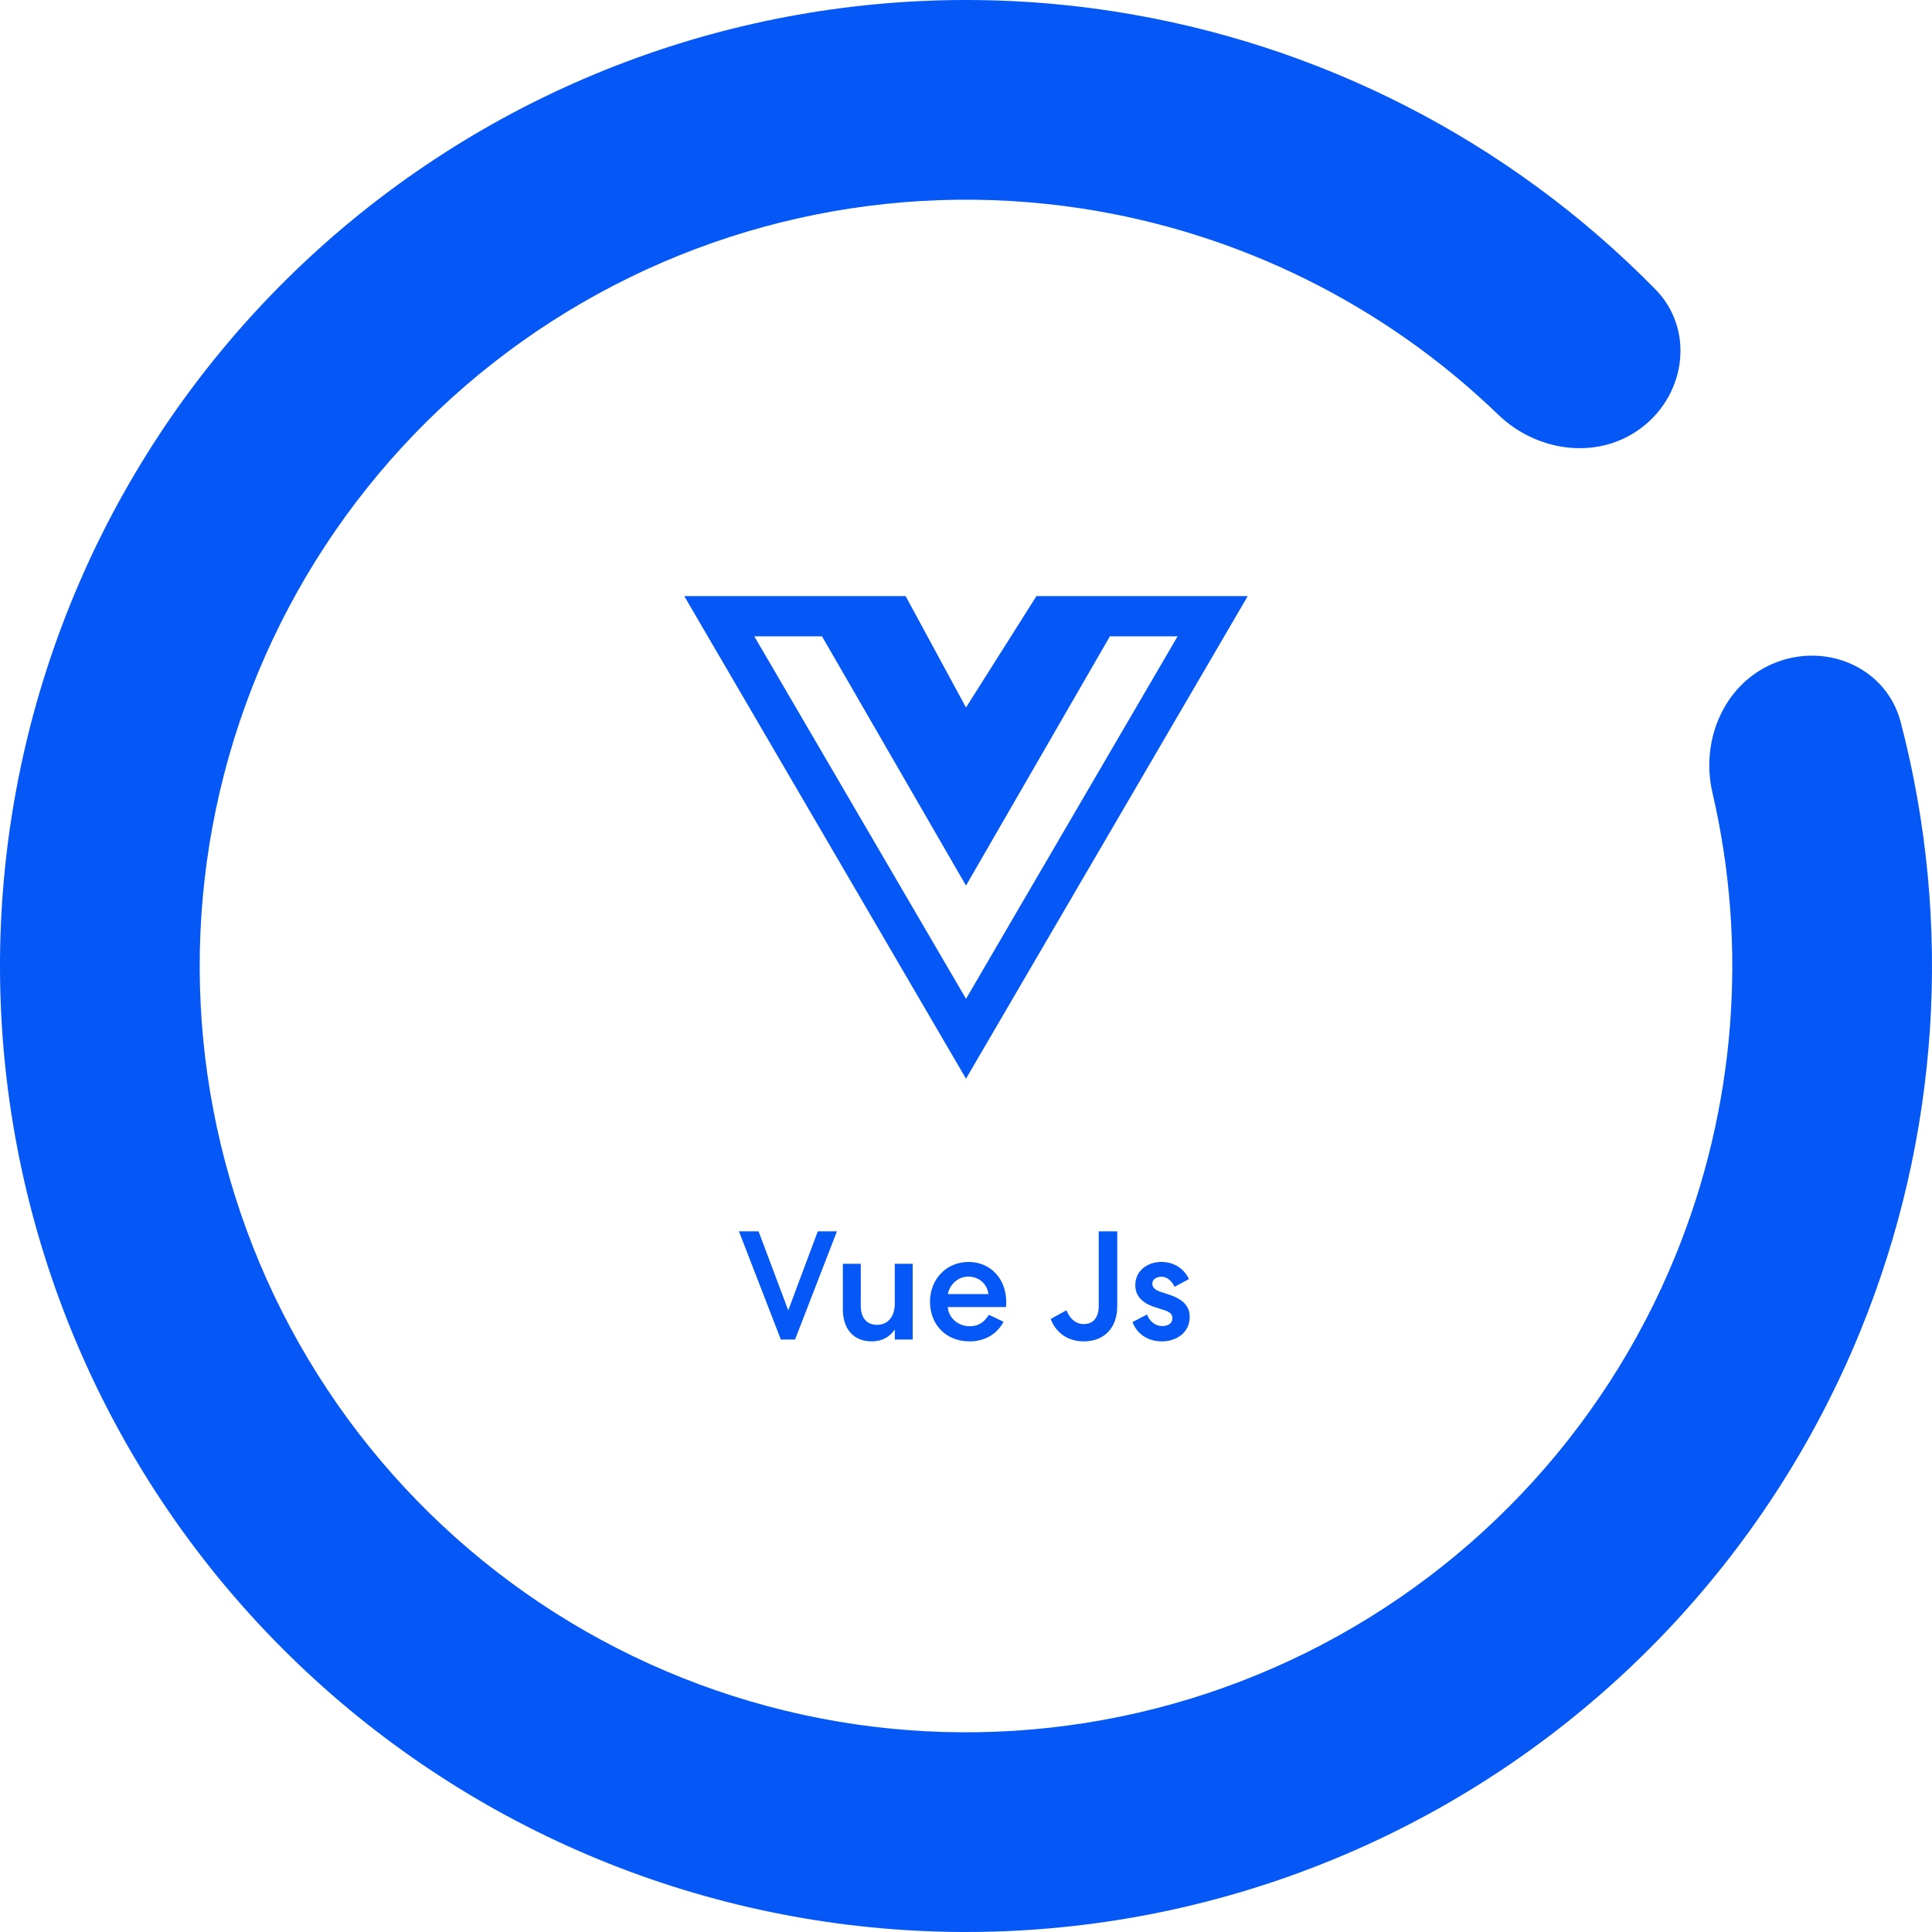 <svg width="150" height="150" viewBox="0 0 150 150" fill="none" xmlns="http://www.w3.org/2000/svg">
<g clip-path="url(#clip0_2_12)">
<path d="M147.571 56.065C146.49 51.922 141.979 49.896 137.97 51.398C133.961 52.901 131.983 57.365 132.952 61.535C135.723 73.464 134.759 86.029 130.084 97.484C124.426 111.345 113.751 122.563 100.187 128.901C86.624 135.239 71.17 136.231 56.907 131.678C42.645 127.125 30.624 117.363 23.241 104.339C15.859 91.315 13.658 75.985 17.077 61.41C20.497 46.835 29.286 34.084 41.691 25.703C54.096 17.321 69.204 13.924 84.003 16.19C96.233 18.062 107.509 23.688 116.32 32.194C119.401 35.167 124.246 35.763 127.595 33.095C130.943 30.427 131.521 25.516 128.523 22.461C117.217 10.943 102.439 3.327 86.349 0.864C67.694 -1.992 48.648 2.29 33.01 12.856C17.373 23.422 6.293 39.495 1.983 57.869C-2.328 76.243 0.446 95.566 9.753 111.984C19.06 128.403 34.214 140.709 52.193 146.448C70.171 152.187 89.653 150.937 106.751 142.948C123.849 134.958 137.307 120.816 144.438 103.343C150.59 88.273 151.646 71.681 147.571 56.065Z" fill="url(#paint0_linear_2_12)"/>
<path d="M61.728 104L64.98 95.6H63.492L61.2 101.732L58.896 95.6H57.372L60.624 104H61.728ZM69.471 101.216C69.471 102.224 68.93 102.86 68.103 102.86C67.287 102.86 66.831 102.308 66.831 101.396V98.12H65.439V101.66C65.439 103.196 66.278 104.144 67.683 104.144C68.499 104.144 69.099 103.784 69.471 103.22V104H70.862V98.12H69.471V101.216ZM76.777 102.08C76.441 102.596 76.045 102.968 75.277 102.968C74.401 102.968 73.645 102.332 73.585 101.48H78.109C78.121 101.312 78.121 101.168 78.121 101.06C78.121 99.296 76.909 97.976 75.193 97.976C73.501 97.976 72.205 99.296 72.205 101.06C72.205 102.872 73.477 104.144 75.265 104.144C76.513 104.144 77.425 103.544 77.917 102.62L76.777 102.08ZM73.597 100.472C73.693 99.8 74.341 99.116 75.169 99.116C76.021 99.116 76.645 99.692 76.741 100.472H73.597ZM86.744 101.396V95.6H85.304V101.384C85.304 102.284 84.896 102.8 84.14 102.8C83.528 102.8 83.084 102.404 82.796 101.732L81.572 102.404C81.992 103.496 82.928 104.144 84.14 104.144C85.748 104.144 86.744 103.088 86.744 101.396ZM87.928 102.644C88.264 103.556 89.104 104.144 90.208 104.144C91.36 104.144 92.368 103.448 92.368 102.248C92.368 101.468 91.924 100.904 90.82 100.532L90.124 100.304C89.68 100.16 89.464 99.944 89.464 99.668C89.464 99.332 89.776 99.128 90.172 99.128C90.616 99.128 90.964 99.44 91.192 99.908L92.308 99.308C91.936 98.492 91.132 97.976 90.172 97.976C89.068 97.976 88.144 98.672 88.144 99.776C88.144 100.592 88.648 101.156 89.644 101.48L90.352 101.708C90.82 101.852 91.024 102.02 91.024 102.344C91.024 102.764 90.664 102.956 90.232 102.956C89.704 102.956 89.26 102.596 89.056 102.056L87.928 102.644Z" fill="url(#paint1_linear_2_12)"/>
<path d="M87.978 46.28H80.469L75 54.931L70.312 46.28H53.125L75 83.75L96.875 46.28H87.978ZM58.564 49.405H63.819L75 68.759L86.172 49.405H91.427L75.002 77.548L58.564 49.405Z" fill="url(#paint2_linear_2_12)"/>
</g>
<defs>
<linearGradient id="paint0_linear_2_12" x1="-9.143" y1="67.069" x2="167.738" y2="67.719" gradientUnits="userSpaceOnUse">
<stop stop-color="#0658F6"/>
<stop offset="1" stop-color="#0658F6"/>
</linearGradient>
<linearGradient id="paint1_linear_2_12" x1="46.952" y1="98.943" x2="105.909" y2="99.484" gradientUnits="userSpaceOnUse">
<stop stop-color="#0658F6"/>
<stop offset="1" stop-color="#0658F6"/>
</linearGradient>
<linearGradient id="paint2_linear_2_12" x1="50.458" y1="63.034" x2="102.048" y2="63.255" gradientUnits="userSpaceOnUse">
<stop stop-color="#0658F6"/>
<stop offset="1" stop-color="#0658F6"/>
</linearGradient>
<clipPath id="clip0_2_12">
<rect width="150" height="150" fill="white"/>
</clipPath>
</defs>
</svg>

